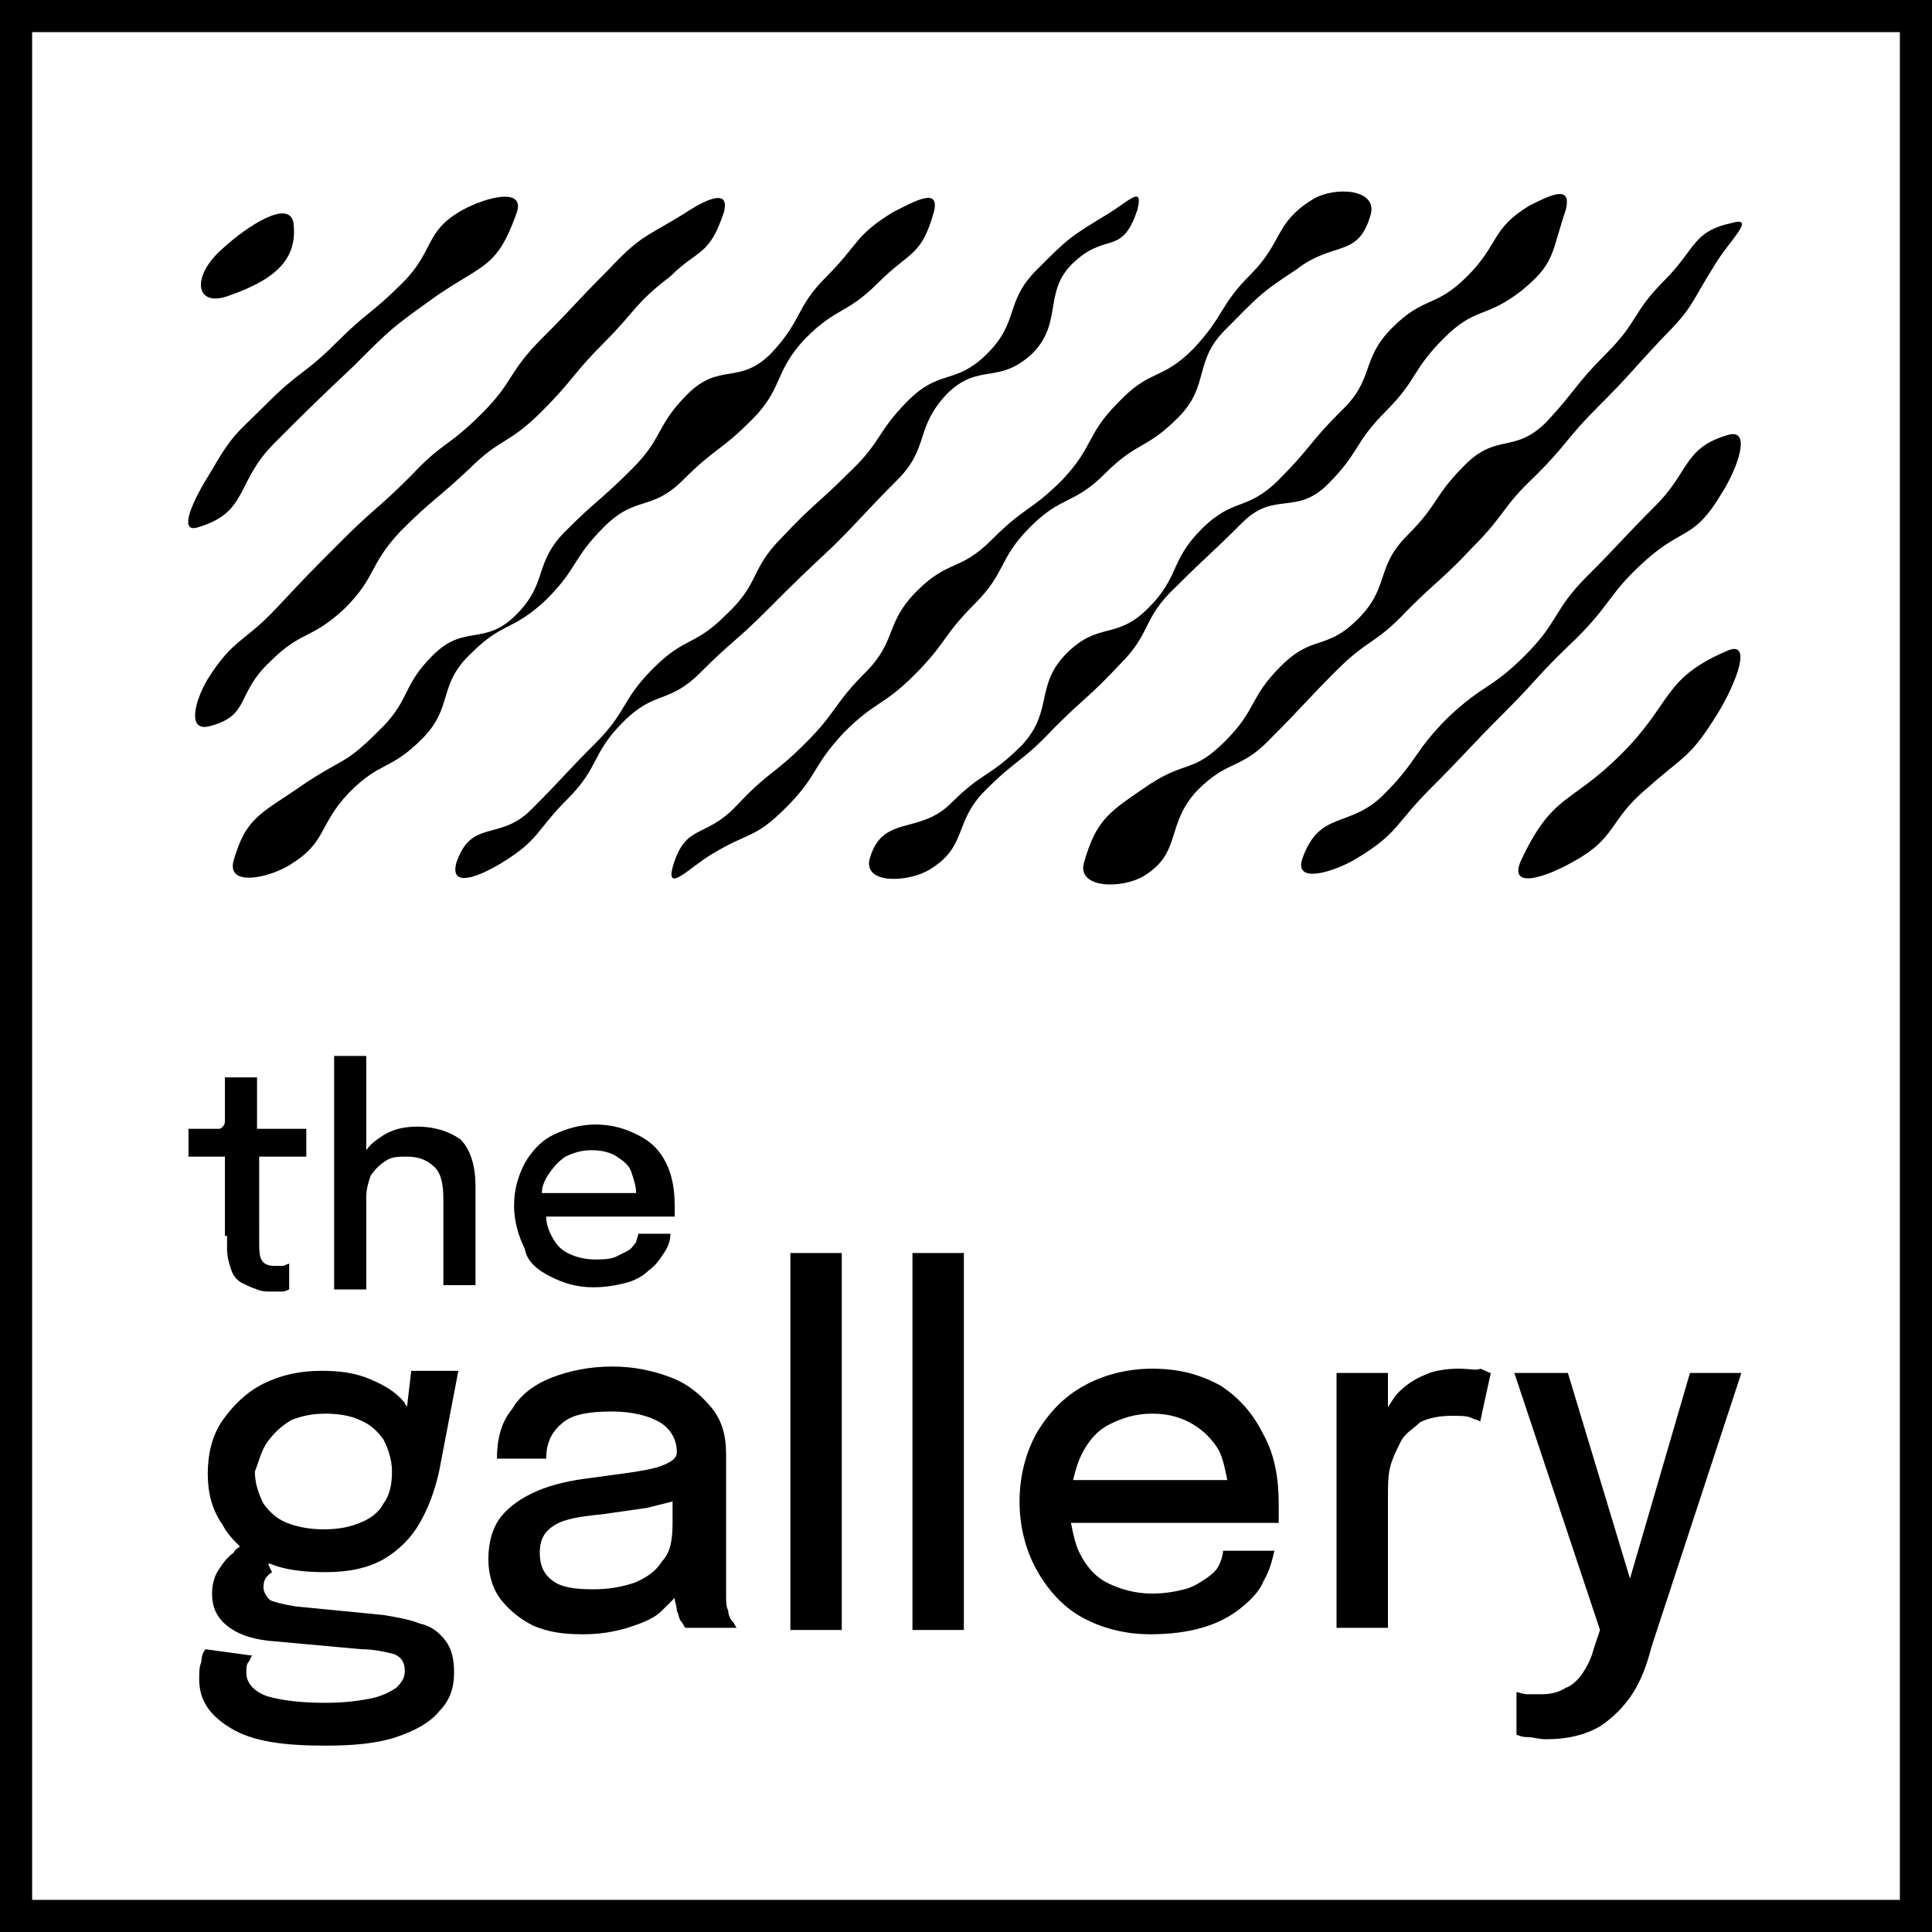 <?xml version="1.0" encoding="utf-8"?>
<!-- Generator: Adobe Illustrator 25.4.1, SVG Export Plug-In . SVG Version: 6.00 Build 0)  -->
<svg version="1.1" id="Layer_1" xmlns="http://www.w3.org/2000/svg" xmlns:xlink="http://www.w3.org/1999/xlink" x="0px" y="0px"
	 viewBox="0 0 90.2 90.2" style="enable-background:new 0 0 90.2 90.2;" xml:space="preserve">
<style type="text/css">
	.st0{fill:#FFFFFF;}
</style>
<g>
	<g>
		<path d="M12.6,73c0.7,0.3,1.6,0.4,2.6,0.4c1.1,0,2-0.2,2.7-0.6c0.7-0.4,1.3-1,1.7-1.7s0.7-1.5,0.9-2.4l0.9-4.7h-2.2L19,65.7
			c0-0.1-0.1-0.1-0.1-0.2c-0.4-0.5-0.9-0.8-1.6-1.1c-0.7-0.3-1.4-0.4-2.3-0.4c-1,0-1.9,0.2-2.7,0.6c-0.8,0.4-1.4,1-1.9,1.7
			c-0.5,0.7-0.7,1.6-0.7,2.5c0,0.9,0.2,1.7,0.7,2.4c0.2,0.4,0.5,0.7,0.8,1c-0.1,0.1-0.2,0.1-0.3,0.3c-0.3,0.2-0.5,0.5-0.7,0.8
			c-0.2,0.3-0.3,0.7-0.3,1.1c0,0.6,0.2,1.1,0.7,1.5c0.5,0.4,1.1,0.6,1.9,0.7l4.4,0.4c0.5,0,1,0.1,1.4,0.2c0.4,0.1,0.6,0.4,0.6,0.8
			c0,0.3-0.1,0.5-0.4,0.8c-0.3,0.2-0.7,0.4-1.2,0.5c-0.5,0.1-1.2,0.2-2.1,0.2c-1.1,0-2-0.1-2.7-0.3c-0.6-0.2-1-0.6-1-1.1
			c0-0.2,0-0.4,0.1-0.5c0.1-0.1,0.1-0.3,0.2-0.3l-2.2-0.3c-0.1,0.1-0.2,0.3-0.2,0.6c-0.1,0.2-0.1,0.5-0.1,0.8c0,1,0.5,1.7,1.5,2.3
			c1,0.6,2.4,0.8,4.4,0.8c1.3,0,2.4-0.1,3.3-0.4c0.9-0.3,1.6-0.7,2-1.2c0.5-0.5,0.7-1.1,0.7-1.8c0-0.6-0.1-1.1-0.4-1.5
			c-0.3-0.4-0.7-0.7-1.2-0.8c-0.5-0.2-1.1-0.3-1.7-0.4l-4.1-0.4c-0.6-0.1-1-0.2-1.2-0.3c-0.2-0.2-0.3-0.4-0.3-0.6
			c0-0.3,0.1-0.5,0.4-0.7C12.5,73,12.5,73,12.6,73z M12.5,67.3c0.3-0.4,0.6-0.7,1.1-1c0.5-0.2,1-0.3,1.6-0.3c0.6,0,1.2,0.1,1.6,0.3
			c0.5,0.2,0.8,0.5,1.1,0.9c0.2,0.4,0.4,0.9,0.4,1.5c0,0.6-0.1,1.1-0.4,1.5c-0.2,0.4-0.6,0.7-1.1,0.9c-0.5,0.2-1,0.3-1.7,0.3
			c-0.6,0-1.2-0.1-1.7-0.3c-0.5-0.2-0.8-0.5-1.1-0.9c-0.2-0.4-0.4-0.9-0.4-1.5C12.1,68.2,12.2,67.7,12.5,67.3z"/>
		<path d="M34,75.2c-0.1-0.2-0.1-0.4-0.1-0.7c0-0.3,0-0.5,0-0.8v-4.8c0-0.2,0-0.3,0-0.5s0-0.3,0-0.5c0-0.9-0.2-1.6-0.7-2.2
			c-0.5-0.6-1.1-1.1-1.9-1.4c-0.8-0.3-1.7-0.5-2.7-0.5c-1.1,0-2,0.2-2.8,0.5c-0.8,0.3-1.5,0.8-1.9,1.5c-0.5,0.6-0.7,1.4-0.7,2.3h2.3
			c0-0.8,0.3-1.3,0.8-1.7c0.5-0.4,1.3-0.5,2.3-0.5c0.9,0,1.7,0.2,2.2,0.5c0.5,0.3,0.8,0.8,0.8,1.4c0,0,0,0,0,0
			c0,0.3-0.3,0.5-0.9,0.7C30,68.7,29,68.8,27.6,69c-0.9,0.1-1.8,0.3-2.5,0.6c-0.7,0.3-1.3,0.7-1.7,1.2c-0.4,0.5-0.6,1.2-0.6,2
			c0,0.7,0.2,1.4,0.6,1.9c0.4,0.5,0.9,0.9,1.5,1.2c0.7,0.3,1.4,0.4,2.3,0.4c0.8,0,1.4-0.1,2.1-0.3c0.6-0.2,1.2-0.4,1.6-0.8
			c0.2-0.2,0.4-0.4,0.6-0.6c0,0.2,0.1,0.4,0.1,0.6c0.1,0.2,0.1,0.4,0.2,0.5c0.1,0.1,0.1,0.2,0.2,0.3h2.4c-0.1-0.1-0.1-0.2-0.2-0.3
			C34.1,75.6,34,75.4,34,75.2z M30.9,72.9c-0.3,0.5-0.8,0.8-1.3,1c-0.6,0.2-1.2,0.3-1.9,0.3c-0.9,0-1.5-0.1-1.9-0.4
			c-0.4-0.3-0.6-0.7-0.6-1.3c0-0.6,0.2-1,0.7-1.3c0.5-0.3,1.2-0.4,2.2-0.5c0.7-0.1,1.4-0.2,2.1-0.3c0.4-0.1,0.8-0.2,1.2-0.3v1
			C31.4,71.9,31.3,72.5,30.9,72.9z"/>
		<rect x="36.9" y="58.5" width="2.4" height="17.6"/>
		<rect x="42.6" y="58.5" width="2.4" height="17.6"/>
		<path d="M57,64.7c-0.9-0.5-1.9-0.8-3.2-0.8c-1.2,0-2.3,0.3-3.2,0.8c-0.9,0.5-1.6,1.2-2.2,2.2c-0.5,0.9-0.8,2-0.8,3.2
			c0,1.2,0.3,2.3,0.8,3.2c0.5,0.9,1.2,1.7,2.1,2.2c0.9,0.5,2,0.8,3.2,0.8c0.9,0,1.7-0.1,2.4-0.3c0.7-0.2,1.3-0.5,1.8-0.9
			c0.5-0.4,0.9-0.8,1.1-1.3c0.3-0.5,0.4-1,0.5-1.4h-2.4c0,0.2-0.1,0.5-0.2,0.7c-0.1,0.2-0.3,0.4-0.6,0.6c-0.3,0.2-0.6,0.4-1,0.5
			c-0.4,0.1-0.9,0.2-1.5,0.2c-0.8,0-1.5-0.2-2.1-0.5c-0.6-0.3-1-0.8-1.3-1.4c-0.2-0.4-0.3-0.9-0.4-1.4h9.7c0-0.1,0-0.2,0-0.4
			c0-0.2,0-0.4,0-0.5c0-1.2-0.2-2.3-0.7-3.2C58.5,66,57.9,65.3,57,64.7z M51.8,66.5c0.6-0.3,1.2-0.5,2-0.5c0.8,0,1.4,0.2,1.9,0.5
			c0.5,0.3,0.9,0.7,1.2,1.2c0.2,0.4,0.3,0.9,0.4,1.4h-7.2c0.1-0.4,0.2-0.8,0.4-1.2C50.8,67.3,51.2,66.8,51.8,66.5z"/>
		<path d="M68.1,63.9c-0.6,0-1.2,0.1-1.6,0.3c-0.5,0.2-0.9,0.5-1.2,0.8c-0.2,0.2-0.3,0.4-0.5,0.7v-1.6h-2.4v11.9h2.4v-6.2
			c0-0.4,0-0.9,0.1-1.3c0.1-0.4,0.3-0.8,0.5-1.2c0.2-0.4,0.6-0.6,0.9-0.9c0.4-0.2,0.9-0.3,1.5-0.3c0.4,0,0.7,0,0.9,0.1
			c0.2,0.1,0.4,0.1,0.4,0.2l0.5-2.3c-0.1,0-0.2-0.1-0.5-0.2C69,64,68.6,63.9,68.1,63.9z"/>
		<path d="M78.9,64.1l-2.8,9.6l-2.9-9.6h-2.5l4,12l-0.3,0.9c-0.1,0.4-0.3,0.8-0.5,1.1s-0.5,0.6-0.8,0.7c-0.3,0.2-0.7,0.3-1.1,0.3
			c-0.2,0-0.5,0-0.7,0c-0.2,0-0.4-0.1-0.5-0.1v2c0.1,0,0.2,0.1,0.5,0.1c0.3,0,0.5,0.1,0.9,0.1c1,0,1.8-0.2,2.5-0.6
			c0.6-0.4,1.1-0.9,1.5-1.5c0.4-0.6,0.7-1.4,0.9-2.2l4.2-12.8H78.9z"/>
		<path d="M10.6,57.7c0,0.1,0,0.2,0,0.3c0,0.1,0,0.2,0,0.3c0,0.4,0.1,0.7,0.2,1c0.1,0.3,0.3,0.5,0.5,0.6c0.2,0.1,0.4,0.2,0.7,0.3
			c0.2,0.1,0.5,0.1,0.7,0.1c0.2,0,0.4,0,0.5,0c0.1,0,0.3-0.1,0.3-0.1v-1.2c-0.1,0-0.2,0.1-0.3,0.1c-0.1,0-0.3,0-0.4,0
			c-0.3,0-0.5-0.1-0.6-0.3c-0.1-0.2-0.1-0.5-0.1-0.9c0-0.1,0-0.2,0-0.3c0-0.1,0-0.2,0-0.3V54h2.2v-1.3H12v-2.4h-1.5v1.4
			c0,0.2,0,0.4,0,0.6c0,0.1,0,0.2-0.1,0.3c-0.1,0.1-0.1,0.1-0.2,0.1c-0.1,0-0.3,0-0.5,0H8.8V54h1.7V57.7z"/>
		<path d="M19.5,52.6c-0.6,0-1.1,0.1-1.6,0.4c-0.3,0.2-0.6,0.4-0.8,0.7v-4.4h-1.5v10.9h1.5v-4.3c0-0.4,0.1-0.7,0.2-1
			c0.2-0.3,0.4-0.5,0.7-0.7c0.3-0.2,0.6-0.2,1-0.2c0.6,0,1,0.2,1.3,0.5c0.3,0.3,0.4,0.8,0.4,1.5c0,0.1,0,0.3,0,0.4
			c0,0.2,0,0.4,0,0.5c0,0.2,0,0.3,0,0.4v2.7h1.5v-2.6c0-0.4,0-0.7,0-1.1c0-0.3,0-0.6,0-0.9c0-0.9-0.2-1.7-0.7-2.2
			C21.1,52.9,20.4,52.6,19.5,52.6z"/>
		<path d="M25.7,59.6c0.6,0.3,1.2,0.5,2,0.5c0.6,0,1.1-0.1,1.5-0.2c0.4-0.1,0.8-0.3,1.1-0.6c0.3-0.2,0.5-0.5,0.7-0.8
			c0.2-0.3,0.3-0.6,0.3-0.9h-1.5c0,0.1-0.1,0.3-0.1,0.4c-0.1,0.1-0.2,0.3-0.4,0.4c-0.2,0.1-0.4,0.2-0.6,0.3
			c-0.3,0.1-0.6,0.1-0.9,0.1c-0.5,0-0.9-0.1-1.3-0.3c-0.4-0.2-0.6-0.5-0.8-0.9c-0.1-0.2-0.2-0.5-0.2-0.8h6c0,0,0-0.1,0-0.2
			c0-0.1,0-0.2,0-0.3c0-0.7-0.1-1.4-0.4-2c-0.3-0.6-0.7-1-1.3-1.3c-0.6-0.3-1.2-0.5-2-0.5c-0.7,0-1.4,0.2-2,0.5
			c-0.6,0.3-1,0.8-1.3,1.3c-0.3,0.6-0.5,1.2-0.5,2c0,0.7,0.2,1.4,0.5,2C24.6,58.9,25.1,59.3,25.7,59.6z M26.4,54
			c0.4-0.2,0.8-0.3,1.2-0.3c0.5,0,0.9,0.1,1.2,0.3c0.3,0.2,0.6,0.4,0.7,0.8c0.1,0.3,0.2,0.6,0.2,0.9h-4.4c0-0.3,0.1-0.5,0.2-0.7
			C25.8,54.5,26.1,54.2,26.4,54z"/>
	</g>
	<g>
		<path d="M90.2,90.2H0V0h90.2V90.2z M1.5,88.7h87.2V1.5H1.5V88.7z"/>
	</g>
	<g>
		<g>
			<path d="M10.7,13.8c2.3-0.8,3.2-1.8,3-3.4c-0.2-1.1-2.1,0.1-3.3,1.2C8.9,12.9,9.1,14.4,10.7,13.8z"/>
		</g>
		<g>
			<path d="M24.1,10c0.5-1.3-1.4-0.8-2.5-0.2c-1.8,1-1.3,1.9-2.8,3.4c-1.5,1.5-1.6,1.3-3.1,2.8c-1.5,1.5-1.7,1.3-3.2,2.8
				s-1.6,1.4-2.7,3.3c-0.7,1.1-1.6,2.9-0.5,2.5c2.3-0.7,1.7-2.1,3.5-3.9c1.8-1.8,1.8-1.8,3.7-3.6c1.8-1.8,1.8-1.8,3.9-3.3
				C22.6,12.3,23.2,12.5,24.1,10z"/>
		</g>
		<g>
			<path d="M33.8,9.9c0.3-1.2-1-0.5-1.9,0.1c-1.8,1.1-2,1-3.5,2.6c-1.6,1.6-1.5,1.6-3.1,3.2c-1.6,1.6-1.3,2-2.8,3.5
				c-1.6,1.6-1.8,1.3-3.3,2.9c-1.6,1.6-1.7,1.5-3.2,3c-1.6,1.6-1.6,1.6-3.1,3.2s-2,1.4-3.2,3.3c-0.6,1-1,2.5,0.1,2.2
				c1.9-0.5,1.2-1.5,2.8-3c1.5-1.5,1.9-1,3.5-2.5c1.5-1.5,1.1-2,2.6-3.6c1.5-1.5,1.6-1.4,3.2-2.9c1.5-1.5,1.8-1.1,3.4-2.7
				c1.5-1.5,1.4-1.7,2.9-3.2c1.5-1.5,1.4-1.8,3.1-3.1C32.6,11.6,33.1,12,33.8,9.9z"/>
		</g>
		<g>
			<path d="M10.9,40.2c-0.3,1.2,1.6,0.8,2.6,0.2c1.8-1.1,1.3-1.8,2.8-3.4c1.5-1.5,1.9-1,3.4-2.5c1.5-1.5,0.7-2.5,2.3-4
				c1.5-1.5,1.9-1,3.5-2.5c1.5-1.5,1.2-1.9,2.7-3.4c1.5-1.5,2.2-0.7,3.7-2.2c1.5-1.5,1.7-1.3,3.2-2.8c1.5-1.5,1-2.2,2.5-3.8
				c1.5-1.5,1.9-1.1,3.4-2.6s2-1.2,2.6-3.3c0.3-1.2-0.9-0.5-1.9,0c-1.8,1.1-1.6,1.5-3.1,3c-1.5,1.5-1.1,2-2.6,3.6
				c-1.5,1.5-2.4,0.4-3.9,1.9c-1.5,1.5-1.1,2-2.6,3.5c-1.5,1.5-1.6,1.4-3.1,2.9c-1.5,1.5-0.8,2.4-2.3,3.9c-1.5,1.5-2.4,0.4-3.9,1.9
				c-1.5,1.5-1,2.1-2.6,3.6c-1.5,1.5-1.6,1.2-3.4,2.4C12.2,38,11.5,38.1,10.9,40.2z"/>
		</g>
		<g>
			<path d="M53.1,9.8c0.3-1.2-0.4-0.4-1.4,0.2c-1.8,1.1-1.8,1.1-3.3,2.6c-1.5,1.5-0.8,2.4-2.3,3.9c-1.5,1.5-2.2,0.7-3.7,2.2
				c-1.5,1.5-1.2,1.9-2.8,3.4c-1.5,1.5-1.6,1.4-3.1,3c-1.5,1.5-1,2.1-2.6,3.6c-1.5,1.5-1.9,1-3.4,2.5c-1.5,1.5-1.2,2-2.7,3.5
				c-1.5,1.5-1.5,1.6-3,3.1s-2.8,0.4-3.5,2.5c-0.3,1.2,1.1,0.6,2.1,0c1.8-1.1,1.6-1.5,3.1-3c1.5-1.5,1.1-2.1,2.6-3.6
				c1.5-1.5,2.1-0.8,3.6-2.3c1.5-1.5,1.6-1.4,3.1-2.9c1.5-1.5,1.5-1.5,3.1-3c1.5-1.5,1.5-1.6,3-3.1c1.5-1.5,0.8-2.4,2.3-4
				c1.5-1.5,2.4-0.4,4-1.9c1.5-1.5,0.4-3,2.1-4.4C51.7,10.9,52.4,11.9,53.1,9.8z"/>
		</g>
		<g>
			<path d="M64,10c0.3-1.2-1.7-1.3-2.7-0.7c-1.8,1.1-1.4,2-2.9,3.5c-1.5,1.5-1.2,1.9-2.7,3.5c-1.5,1.5-2,0.9-3.5,2.5
				c-1.5,1.5-1.1,2-2.6,3.6c-1.5,1.5-1.7,1.2-3.3,2.8c-1.5,1.5-2,0.9-3.5,2.4c-1.5,1.5-0.9,2.3-2.4,3.8c-1.5,1.5-1.3,1.8-2.8,3.3
				c-1.5,1.5-1.7,1.3-3.2,2.9s-2.4,0.8-3,2.9c-0.3,1.2,0.8,0,1.8-0.6c1.8-1.1,2-0.7,3.5-2.2c1.5-1.5,1.2-1.9,2.7-3.5
				c1.5-1.5,1.8-1.2,3.3-2.7c1.5-1.5,1.3-1.8,2.8-3.3c1.5-1.5,1.1-2.1,2.6-3.6c1.5-1.5,2-1,3.5-2.5c1.5-1.5,1.9-1.1,3.4-2.6
				c1.5-1.5,0.7-2.6,2.2-4.1c1.5-1.5,1.6-1.7,3.3-2.8C62.3,11.2,63.4,12.1,64,10z"/>
		</g>
		<g>
			<path d="M73.1,9.8c0.3-1.2-0.7-0.7-1.7-0.2c-1.8,1.1-1.4,1.8-2.9,3.3c-1.5,1.5-2,0.9-3.5,2.4c-1.5,1.5-0.8,2.4-2.4,3.9
				c-1.5,1.5-1.4,1.7-2.9,3.2c-1.5,1.5-2.1,0.8-3.6,2.3c-1.5,1.5-1,2.2-2.5,3.7c-1.5,1.5-2.3,0.6-3.8,2.1c-1.5,1.5-0.6,2.7-2.1,4.3
				c-1.5,1.5-1.8,1.2-3.3,2.7c-1.5,1.5-3.2,0.5-3.8,2.6c-0.3,1.2,1.8,1.1,2.8,0.5c1.8-1.1,1.1-2.2,2.6-3.7c1.5-1.5,1.7-1.3,3.2-2.9
				c1.5-1.5,1.6-1.4,3.1-3c1.5-1.5,1-2.1,2.6-3.6c1.5-1.5,1.6-1.5,3.1-3c1.5-1.5,2.5-0.3,4-1.8c1.5-1.5,1.2-1.9,2.7-3.4
				c1.5-1.5,1.2-1.9,2.7-3.4c1.5-1.5,1.9-0.9,3.6-2.2C72.6,12.3,72.4,11.9,73.1,9.8z"/>
		</g>
		<g>
			<path d="M50.6,40.3c-0.3,1.2,1.8,1.2,2.8,0.6c1.8-1.1,1-2.4,2.5-4c1.5-1.5,2-0.9,3.5-2.5c1.5-1.5,1.5-1.6,3-3.1
				c1.5-1.5,1.8-1.2,3.3-2.8c1.5-1.5,1.6-1.4,3.1-3c1.5-1.5,1.3-1.8,2.9-3.3c1.5-1.5,1.4-1.7,2.9-3.2c1.5-1.5,1.5-1.6,3-3.2
				c1.5-1.5,1.3-1.6,2.5-3.5c0.6-1,1.9-2.2,0.8-1.9c-1.9,0.4-1.7,1.2-3.2,2.7c-1.5,1.5-1.2,1.9-2.7,3.4c-1.5,1.5-1.4,1.7-2.8,3.2
				c-1.5,1.5-2.3,0.5-3.8,2c-1.5,1.5-1.2,1.8-2.7,3.3c-1.5,1.5-0.8,2.4-2.3,3.9c-1.5,1.5-2.1,0.7-3.6,2.2c-1.5,1.5-1.1,2-2.6,3.5
				c-1.5,1.5-1.8,0.9-3.5,2C51.8,37.9,51.2,38.2,50.6,40.3z"/>
		</g>
		<g>
			<path d="M80.4,23c0.7-1.1,1.4-3,0.3-2.7c-2.1,0.6-1.8,1.7-3.4,3.3c-1.6,1.6-1.6,1.7-3.2,3.3c-1.6,1.6-1.3,2.1-2.9,3.7
				c-1.6,1.6-1.9,1.3-3.6,2.9c-1.6,1.6-1.4,2-3,3.6c-1.6,1.6-3,0.7-3.8,3c-0.4,1.2,1.5,0.6,2.5,0c2-1.2,1.8-1.6,3.5-3.3
				c1.7-1.7,1.7-1.8,3.4-3.5c1.7-1.7,1.6-1.8,3.4-3.5c1.7-1.7,1.5-2.1,3.3-3.7C78.6,24.6,79.1,25.2,80.4,23z"/>
		</g>
		<g>
			<path d="M80.2,33.3c0.8-1.3,1.7-3.5,0.4-2.9c-3,1.3-2.5,2.4-4.9,4.8c-2.4,2.4-3.2,1.8-4.7,5c-0.6,1.4,1.3,0.7,2.5,0
				c2-1.1,1.6-1.9,3.4-3.4C78.7,35.2,78.9,35.4,80.2,33.3z"/>
		</g>
	</g>
</g>
</svg>
